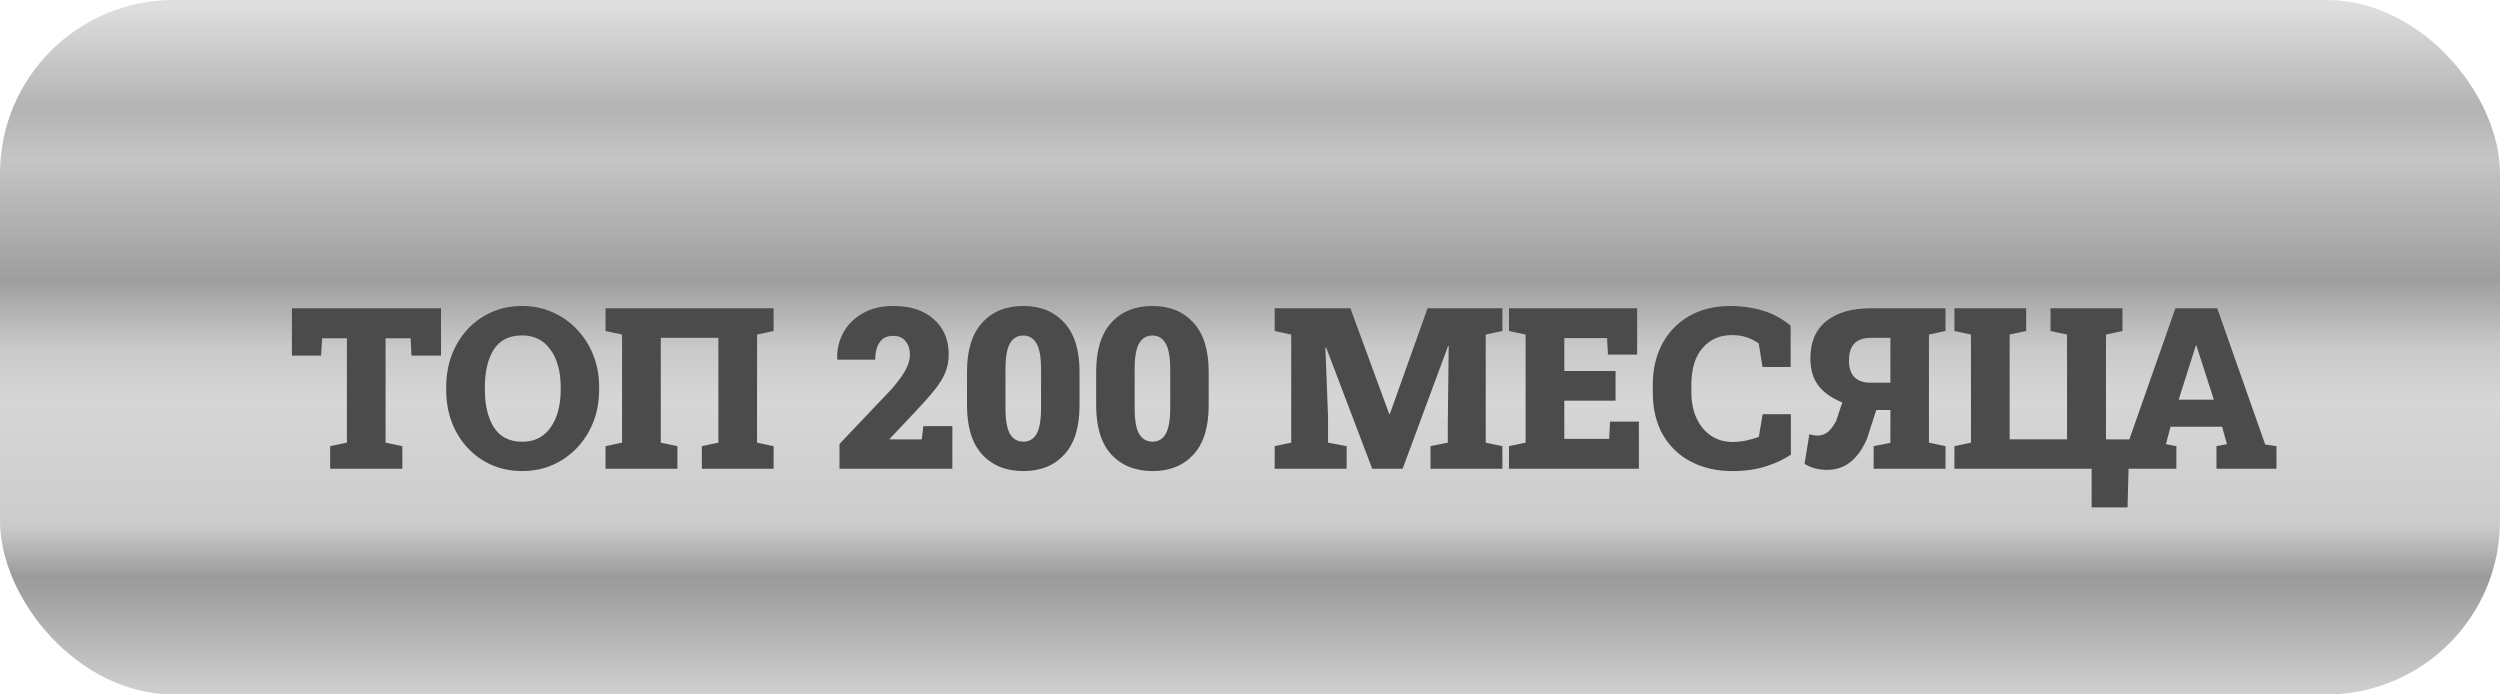 <svg width="144" height="40" viewBox="0 0 144 40" fill="none" xmlns="http://www.w3.org/2000/svg">
<rect width="144" height="40" rx="10" fill="url(#paint0_linear)"/>
<g filter="url(#filter0_di)">
<path d="M17.017 25V23.699L17.981 23.496V17.484H16.553L16.496 18.481H14.814V15.758H23.402V18.481H21.701L21.65 17.484H20.209V23.496L21.174 23.699V25H17.017ZM28.087 25.133C27.448 25.133 26.86 25.017 26.322 24.784C25.789 24.547 25.326 24.217 24.932 23.794C24.539 23.371 24.234 22.876 24.018 22.309C23.806 21.737 23.701 21.117 23.701 20.449V20.303C23.701 19.638 23.806 19.023 24.018 18.456C24.234 17.889 24.537 17.393 24.926 16.97C25.319 16.547 25.783 16.217 26.316 15.98C26.849 15.743 27.435 15.624 28.074 15.624C28.701 15.624 29.282 15.743 29.82 15.98C30.357 16.217 30.827 16.547 31.229 16.97C31.635 17.393 31.951 17.889 32.175 18.456C32.399 19.023 32.511 19.638 32.511 20.303V20.449C32.511 21.117 32.399 21.737 32.175 22.309C31.951 22.876 31.637 23.371 31.235 23.794C30.833 24.217 30.364 24.547 29.826 24.784C29.289 25.017 28.709 25.133 28.087 25.133ZM28.087 23.445C28.785 23.445 29.327 23.172 29.712 22.626C30.101 22.076 30.296 21.35 30.296 20.449V20.29C30.296 19.406 30.101 18.69 29.712 18.145C29.323 17.594 28.777 17.319 28.074 17.319C27.334 17.319 26.79 17.59 26.443 18.132C26.1 18.674 25.929 19.393 25.929 20.29V20.449C25.929 21.354 26.104 22.08 26.456 22.626C26.807 23.172 27.351 23.445 28.087 23.445ZM32.879 25V23.699L33.831 23.496V17.269L32.879 17.065V15.758H42.56V17.065L41.607 17.269V23.496L42.56 23.699V25H38.427V23.699L39.379 23.496V17.459H36.06V23.496L37.018 23.699V25H32.879ZM46.355 25V23.572L49.333 20.436C49.73 19.983 50.01 19.602 50.17 19.294C50.331 18.985 50.412 18.695 50.412 18.424C50.412 18.123 50.331 17.869 50.17 17.662C50.01 17.451 49.768 17.345 49.447 17.345C49.096 17.345 48.835 17.47 48.666 17.719C48.497 17.965 48.412 18.297 48.412 18.716H46.235L46.222 18.678C46.209 18.106 46.332 17.59 46.59 17.129C46.853 16.668 47.229 16.302 47.72 16.031C48.211 15.76 48.789 15.624 49.453 15.624C50.452 15.624 51.233 15.88 51.795 16.393C52.362 16.9 52.646 17.571 52.646 18.405C52.646 18.786 52.58 19.137 52.449 19.459C52.322 19.776 52.111 20.116 51.815 20.48C51.523 20.844 51.131 21.285 50.64 21.801L49.244 23.28L49.256 23.311H51.091L51.186 22.544H52.855V25H46.355ZM56.956 25.133C55.953 25.133 55.16 24.816 54.576 24.181C53.992 23.546 53.7 22.605 53.7 21.356V19.408C53.7 18.164 53.992 17.222 54.576 16.583C55.16 15.944 55.949 15.624 56.943 15.624C57.929 15.624 58.714 15.944 59.298 16.583C59.887 17.222 60.181 18.164 60.181 19.408V21.356C60.181 22.605 59.889 23.546 59.305 24.181C58.725 24.816 57.942 25.133 56.956 25.133ZM56.956 23.439C57.282 23.439 57.532 23.29 57.705 22.994C57.879 22.694 57.965 22.19 57.965 21.483V19.268C57.965 18.574 57.877 18.077 57.699 17.776C57.521 17.476 57.269 17.326 56.943 17.326C56.605 17.326 56.349 17.476 56.175 17.776C56.002 18.073 55.915 18.57 55.915 19.268V21.483C55.915 22.194 56.002 22.698 56.175 22.994C56.349 23.29 56.609 23.439 56.956 23.439ZM64.395 25.133C63.393 25.133 62.599 24.816 62.015 24.181C61.431 23.546 61.139 22.605 61.139 21.356V19.408C61.139 18.164 61.431 17.222 62.015 16.583C62.599 15.944 63.388 15.624 64.383 15.624C65.369 15.624 66.154 15.944 66.738 16.583C67.326 17.222 67.62 18.164 67.62 19.408V21.356C67.62 22.605 67.328 23.546 66.744 24.181C66.164 24.816 65.382 25.133 64.395 25.133ZM64.395 23.439C64.721 23.439 64.971 23.29 65.144 22.994C65.318 22.694 65.405 22.19 65.405 21.483V19.268C65.405 18.574 65.316 18.077 65.138 17.776C64.96 17.476 64.709 17.326 64.383 17.326C64.044 17.326 63.788 17.476 63.615 17.776C63.441 18.073 63.355 18.57 63.355 19.268V21.483C63.355 22.194 63.441 22.698 63.615 22.994C63.788 23.29 64.049 23.439 64.395 23.439ZM71.422 25V23.699L72.374 23.496V17.269L71.422 17.065V15.758H75.783L78.018 21.845H78.056L80.227 15.758H84.537V17.065L83.578 17.269V23.496L84.537 23.699V25H80.398V23.699L81.394 23.496V22.29L81.445 17.941L81.407 17.935L78.792 25H77.04L74.387 18.018L74.342 18.024L74.495 21.985V23.496L75.567 23.699V25H71.422ZM84.918 25V23.699L85.876 23.496V17.269L84.918 17.065V15.758H92.3V18.424H90.618L90.567 17.472H88.104V19.37H91.056V21.077H88.104V23.28H90.688L90.738 22.283H92.401V25H84.918ZM97.772 25.133C96.891 25.133 96.106 24.956 95.416 24.6C94.727 24.245 94.185 23.73 93.791 23.058C93.398 22.381 93.201 21.56 93.201 20.595V20.169C93.201 19.281 93.381 18.496 93.741 17.814C94.105 17.129 94.621 16.594 95.29 16.209C95.962 15.819 96.76 15.624 97.683 15.624C98.326 15.624 98.937 15.711 99.517 15.885C100.101 16.054 100.643 16.346 101.142 16.761V19.141H99.523L99.301 17.776C99.085 17.628 98.853 17.512 98.603 17.427C98.353 17.343 98.072 17.3 97.759 17.3C97.056 17.3 96.491 17.55 96.064 18.049C95.637 18.544 95.423 19.247 95.423 20.157V20.595C95.423 21.162 95.522 21.661 95.721 22.093C95.92 22.52 96.197 22.855 96.553 23.096C96.912 23.337 97.327 23.457 97.797 23.457C98.046 23.457 98.3 23.432 98.559 23.381C98.817 23.326 99.066 23.254 99.308 23.166L99.53 21.858H101.155V24.188C100.787 24.441 100.317 24.664 99.746 24.854C99.174 25.04 98.516 25.133 97.772 25.133ZM110.061 23.699V25H105.922V23.699L106.887 23.508V21.617H106.074L105.535 23.28C105.293 23.843 104.985 24.281 104.608 24.594C104.231 24.907 103.772 25.064 103.23 25.064C102.993 25.064 102.761 25.034 102.532 24.975C102.308 24.911 102.111 24.826 101.942 24.721L102.221 23.007C102.386 23.062 102.543 23.089 102.691 23.089C102.877 23.089 103.053 23.037 103.218 22.931C103.383 22.825 103.563 22.603 103.757 22.264L104.106 21.21L104.119 21.185C103.493 20.927 103.029 20.597 102.729 20.195C102.429 19.793 102.278 19.272 102.278 18.633C102.278 17.698 102.585 16.985 103.199 16.494C103.812 16.003 104.665 15.758 105.757 15.758H110.061V17.065L109.108 17.269V23.496L110.061 23.699ZM105.757 17.459C104.919 17.459 104.5 17.893 104.5 18.76C104.5 19.615 104.919 20.043 105.757 20.043H106.887V17.459H105.757ZM118.478 27.228V25H110.575V23.699L111.527 23.496V17.269L110.575 17.065V15.758H114.707V17.065L113.755 17.269V23.305H117.062V17.269L116.11 17.065V15.758H120.255V17.065L119.303 17.269V23.311H120.648L120.547 27.228H118.478ZM119.899 25V23.699L120.547 23.604L123.302 15.758H125.714L128.475 23.604L129.123 23.699V25H125.669V23.699L126.272 23.584L125.993 22.581H123.022L122.756 23.584L123.359 23.699V25H119.899ZM123.492 21.02H125.517L124.616 18.221L124.514 17.897H124.476L124.368 18.252L123.492 21.02Z" fill="#4B4B4B"/>
</g>
<defs>
<filter id="filter0_di" x="14.814" y="15.624" width="115.309" height="12.604" filterUnits="userSpaceOnUse" color-interpolation-filters="sRGB">
<feFlood flood-opacity="0" result="background-imageImageFix"/>
<feColorMatrix in="SourceAlpha" type="matrix" values="0 0 0 0 0 0 0 0 0 0 0 0 0 0 0 0 0 0 127 0"/>
<feOffset dx="1" dy="1"/>
<feColorMatrix type="matrix" values="0 0 0 0 0.908 0 0 0 0 0.908 0 0 0 0 0.908 0 0 0 1 0"/>
<feBlend mode="normal" in2="background-imageImageFix" result="effect1_dropShadow"/>
<feBlend mode="normal" in="SourceGraphic" in2="effect1_dropShadow" result="shape"/>
<feColorMatrix in="SourceAlpha" type="matrix" values="0 0 0 0 0 0 0 0 0 0 0 0 0 0 0 0 0 0 127 0" result="hardAlpha"/>
<feOffset dx="1" dy="1"/>
<feComposite in2="hardAlpha" operator="arithmetic" k2="-1" k3="1"/>
<feColorMatrix type="matrix" values="0 0 0 0 0.108 0 0 0 0 0.108 0 0 0 0 0.108 0 0 0 1 0"/>
<feBlend mode="normal" in2="shape" result="effect2_innerShadow"/>
</filter>
<linearGradient id="paint0_linear" x1="72.006" y1="39.607" x2="72.006" y2="0.392" gradientUnits="userSpaceOnUse">
<stop stop-color="#CDCDCD"/>
<stop offset="0.161" stop-color="#9A9A9A"/>
<stop offset="0.24" stop-color="#CCCCCC"/>
<stop offset="0.422" stop-color="#D6D6D6"/>
<stop offset="0.5" stop-color="#C9C9C9"/>
<stop offset="0.599" stop-color="#9E9E9E"/>
<stop offset="0.776" stop-color="#C5C5C5"/>
<stop offset="0.85" stop-color="#B3B3B3"/>
<stop offset="1" stop-color="#DEDEDE"/>
</linearGradient>
</defs>
</svg>
